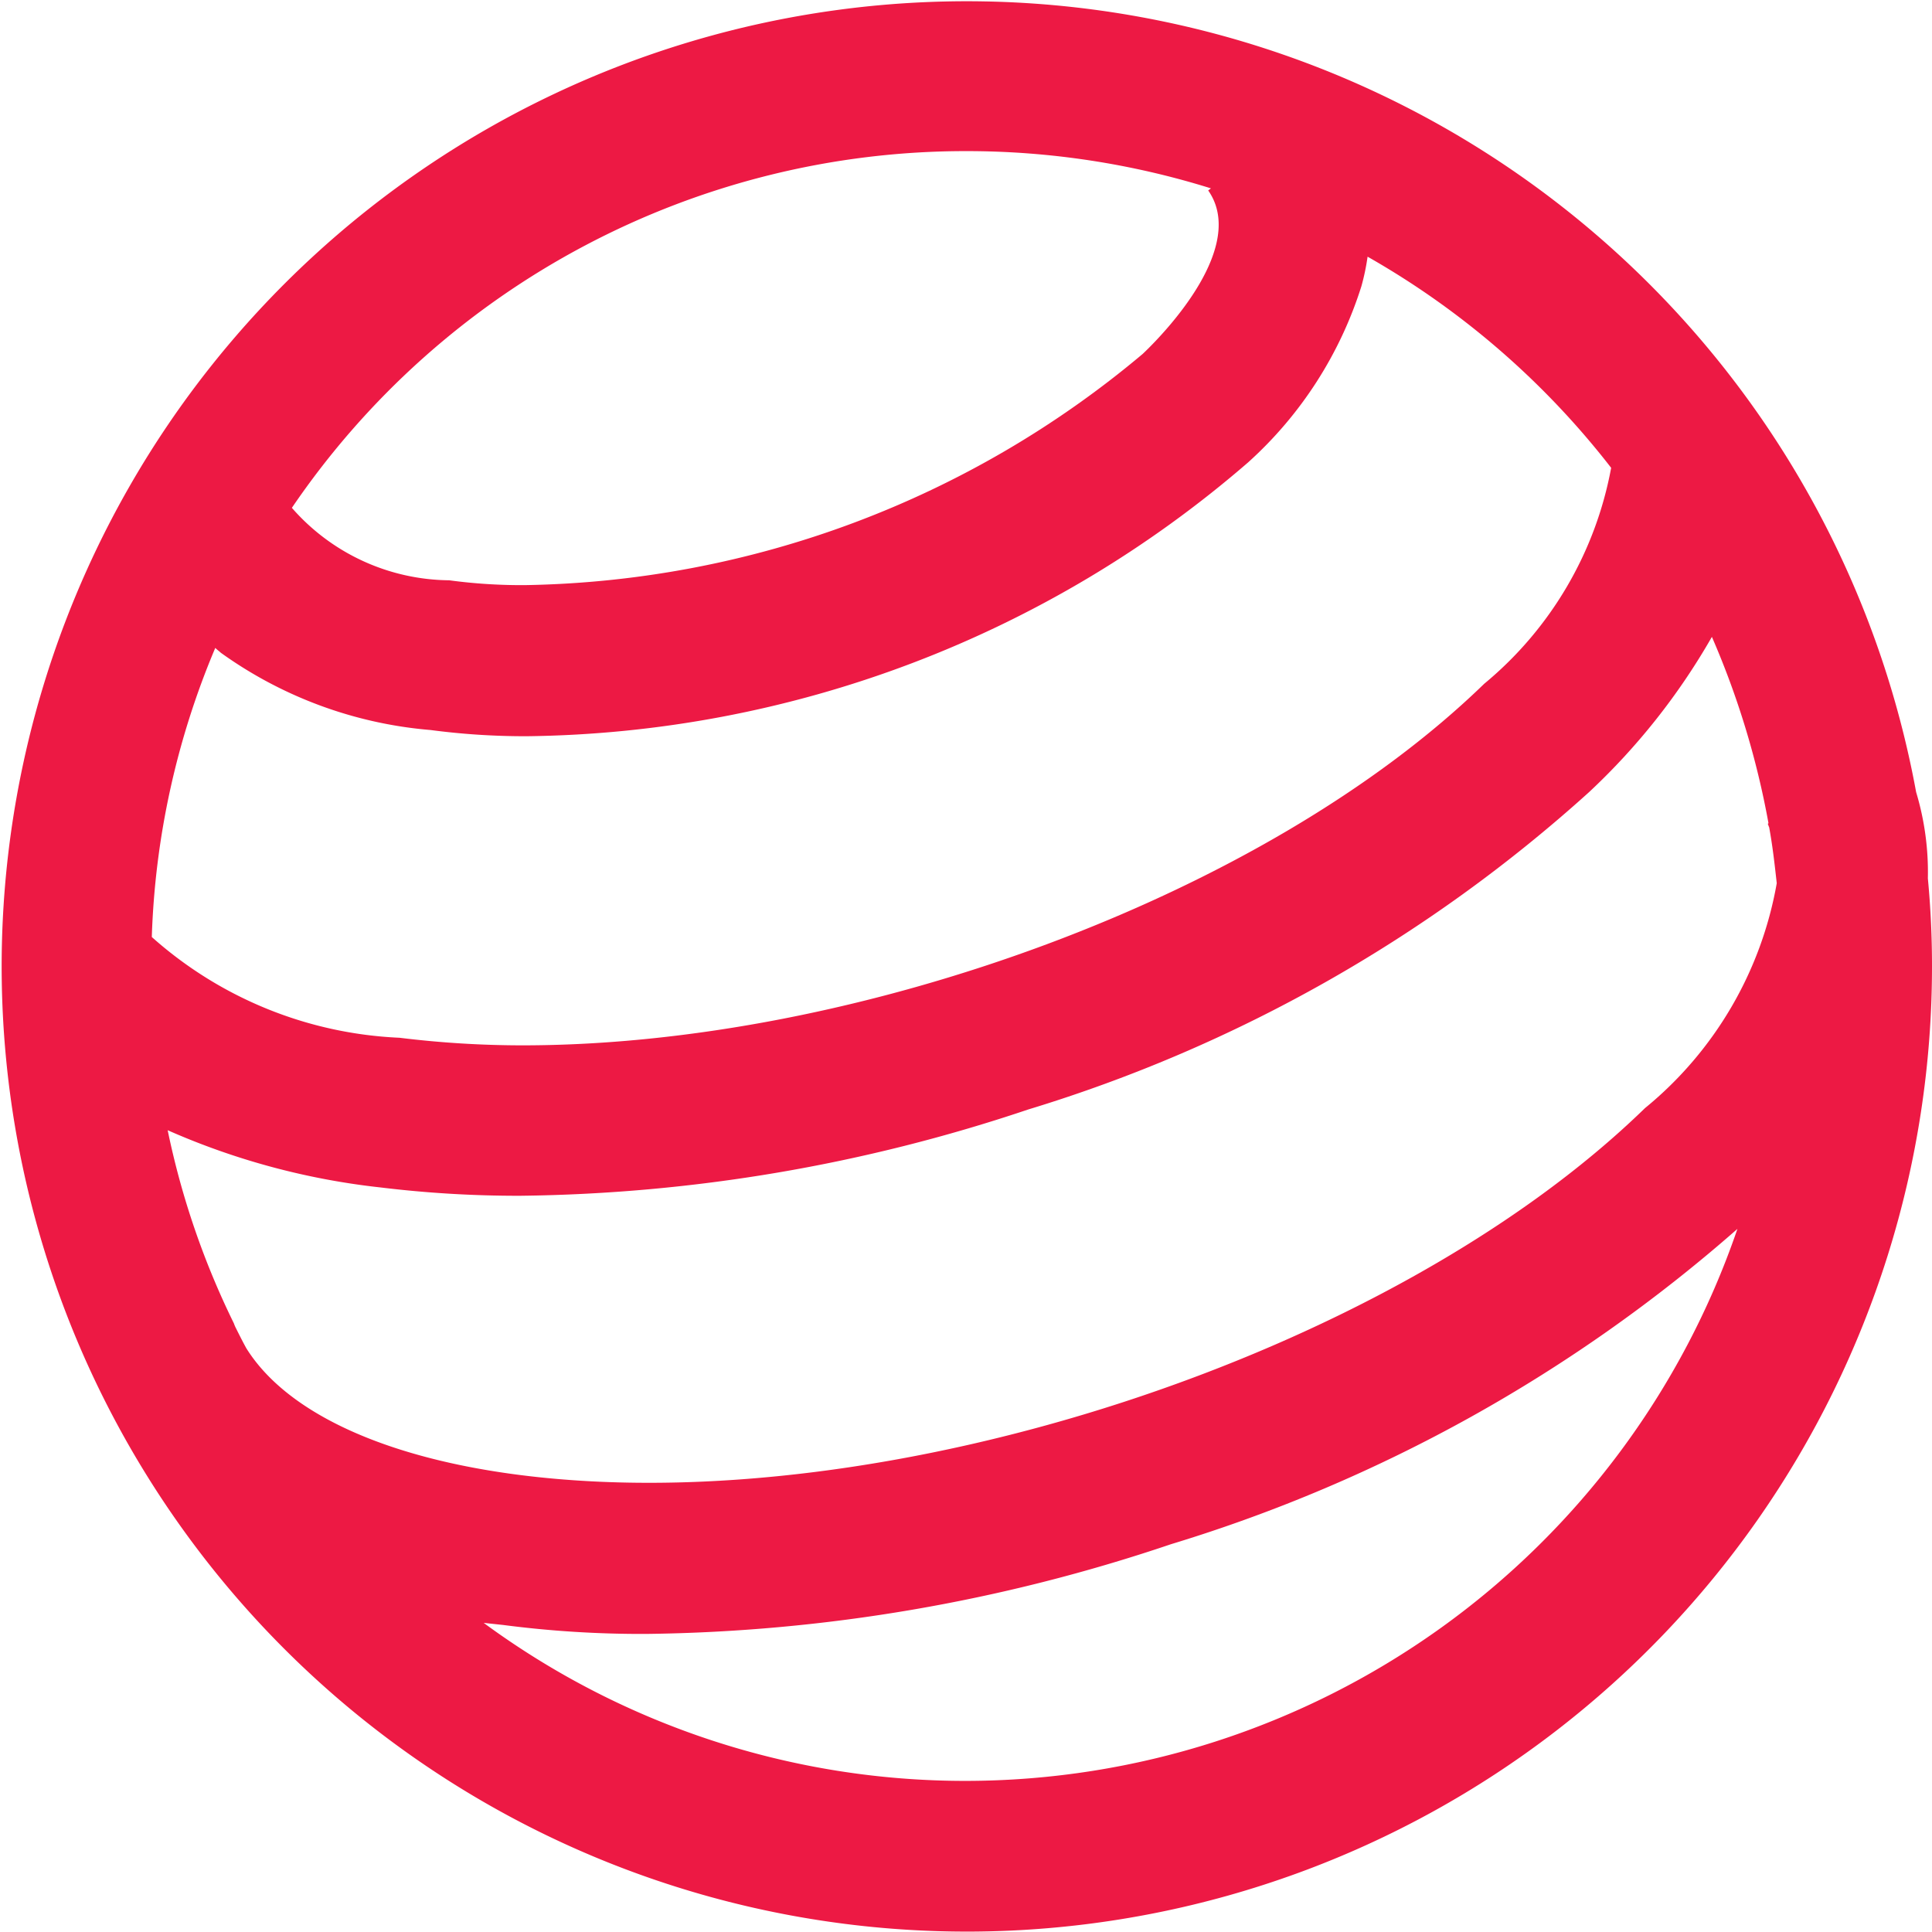 <svg xmlns="http://www.w3.org/2000/svg" width="28" height="28" viewBox="0 0 28 28">
<defs>
    <style>
      .cls-1 {
        fill: #ed1944;
        fill-rule: evenodd;
      }
    </style>
  </defs>
  <path id="Shape_7_copy" data-name="Shape 7 copy" class="cls-1" d="M1785.94,1262.73a4.017,4.017,0,0,0-.17-1.25,13.988,13.988,0,1,0,.23,2.52c0-.43-0.02-0.85-0.06-1.27h0Zm-24.37,6.81c-0.05-.09-0.1-0.19-0.15-0.29a0.488,0.488,0,0,1-.03-0.07h0a11.729,11.729,0,0,1-.96-2.8,10.459,10.459,0,0,0,3.09.83,16.491,16.491,0,0,0,2.02.12,23.89,23.89,0,0,0,7.36-1.25,21.41,21.41,0,0,0,8.13-4.6,9.591,9.591,0,0,0,1.78-2.25,12.242,12.242,0,0,1,.82,2.7l-0.01.01c0.01,0.02.01,0.03,0.02,0.05,0.05,0.27.08,0.54,0.11,0.81a5.419,5.419,0,0,1-1.91,3.26c-3.7,3.6-11.01,5.98-16.28,5.32-1.99-.25-3.41-0.91-3.99-1.84h0Zm19.78-12.76a5.311,5.311,0,0,1-1.84,3.13c-3.17,3.08-9.09,5.24-13.94,5.24a14.667,14.667,0,0,1-1.78-.11,5.772,5.772,0,0,1-3.59-1.46,11.738,11.738,0,0,1,.92-4.19c0.03,0.03.06,0.05,0.08,0.07a6.072,6.072,0,0,0,3.04,1.12,10.472,10.472,0,0,0,1.39.09,16.256,16.256,0,0,0,10.46-3.97,5.767,5.767,0,0,0,1.64-2.55,3.29,3.29,0,0,0,.09-0.43,11.923,11.923,0,0,1,3.53,3.06h0Zm-9.35-4.59a11.872,11.872,0,0,1,3.55.54l-0.04.03c0.56,0.8-.58,2.02-0.95,2.37a14.268,14.268,0,0,1-8.95,3.35,7.824,7.824,0,0,1-1.1-.07,3.063,3.063,0,0,1-2.28-1.05,11.81,11.81,0,0,1,9.77-5.17h0Zm0,23.62a11.773,11.773,0,0,1-6.99-2.29l0.28,0.03a15.485,15.485,0,0,0,2.08.13,24.618,24.618,0,0,0,7.6-1.3,22.219,22.219,0,0,0,8.21-4.57,11.83,11.83,0,0,1-11.18,8h0Zm0,0" transform="translate(-1758 -1250)"/>
</svg>
